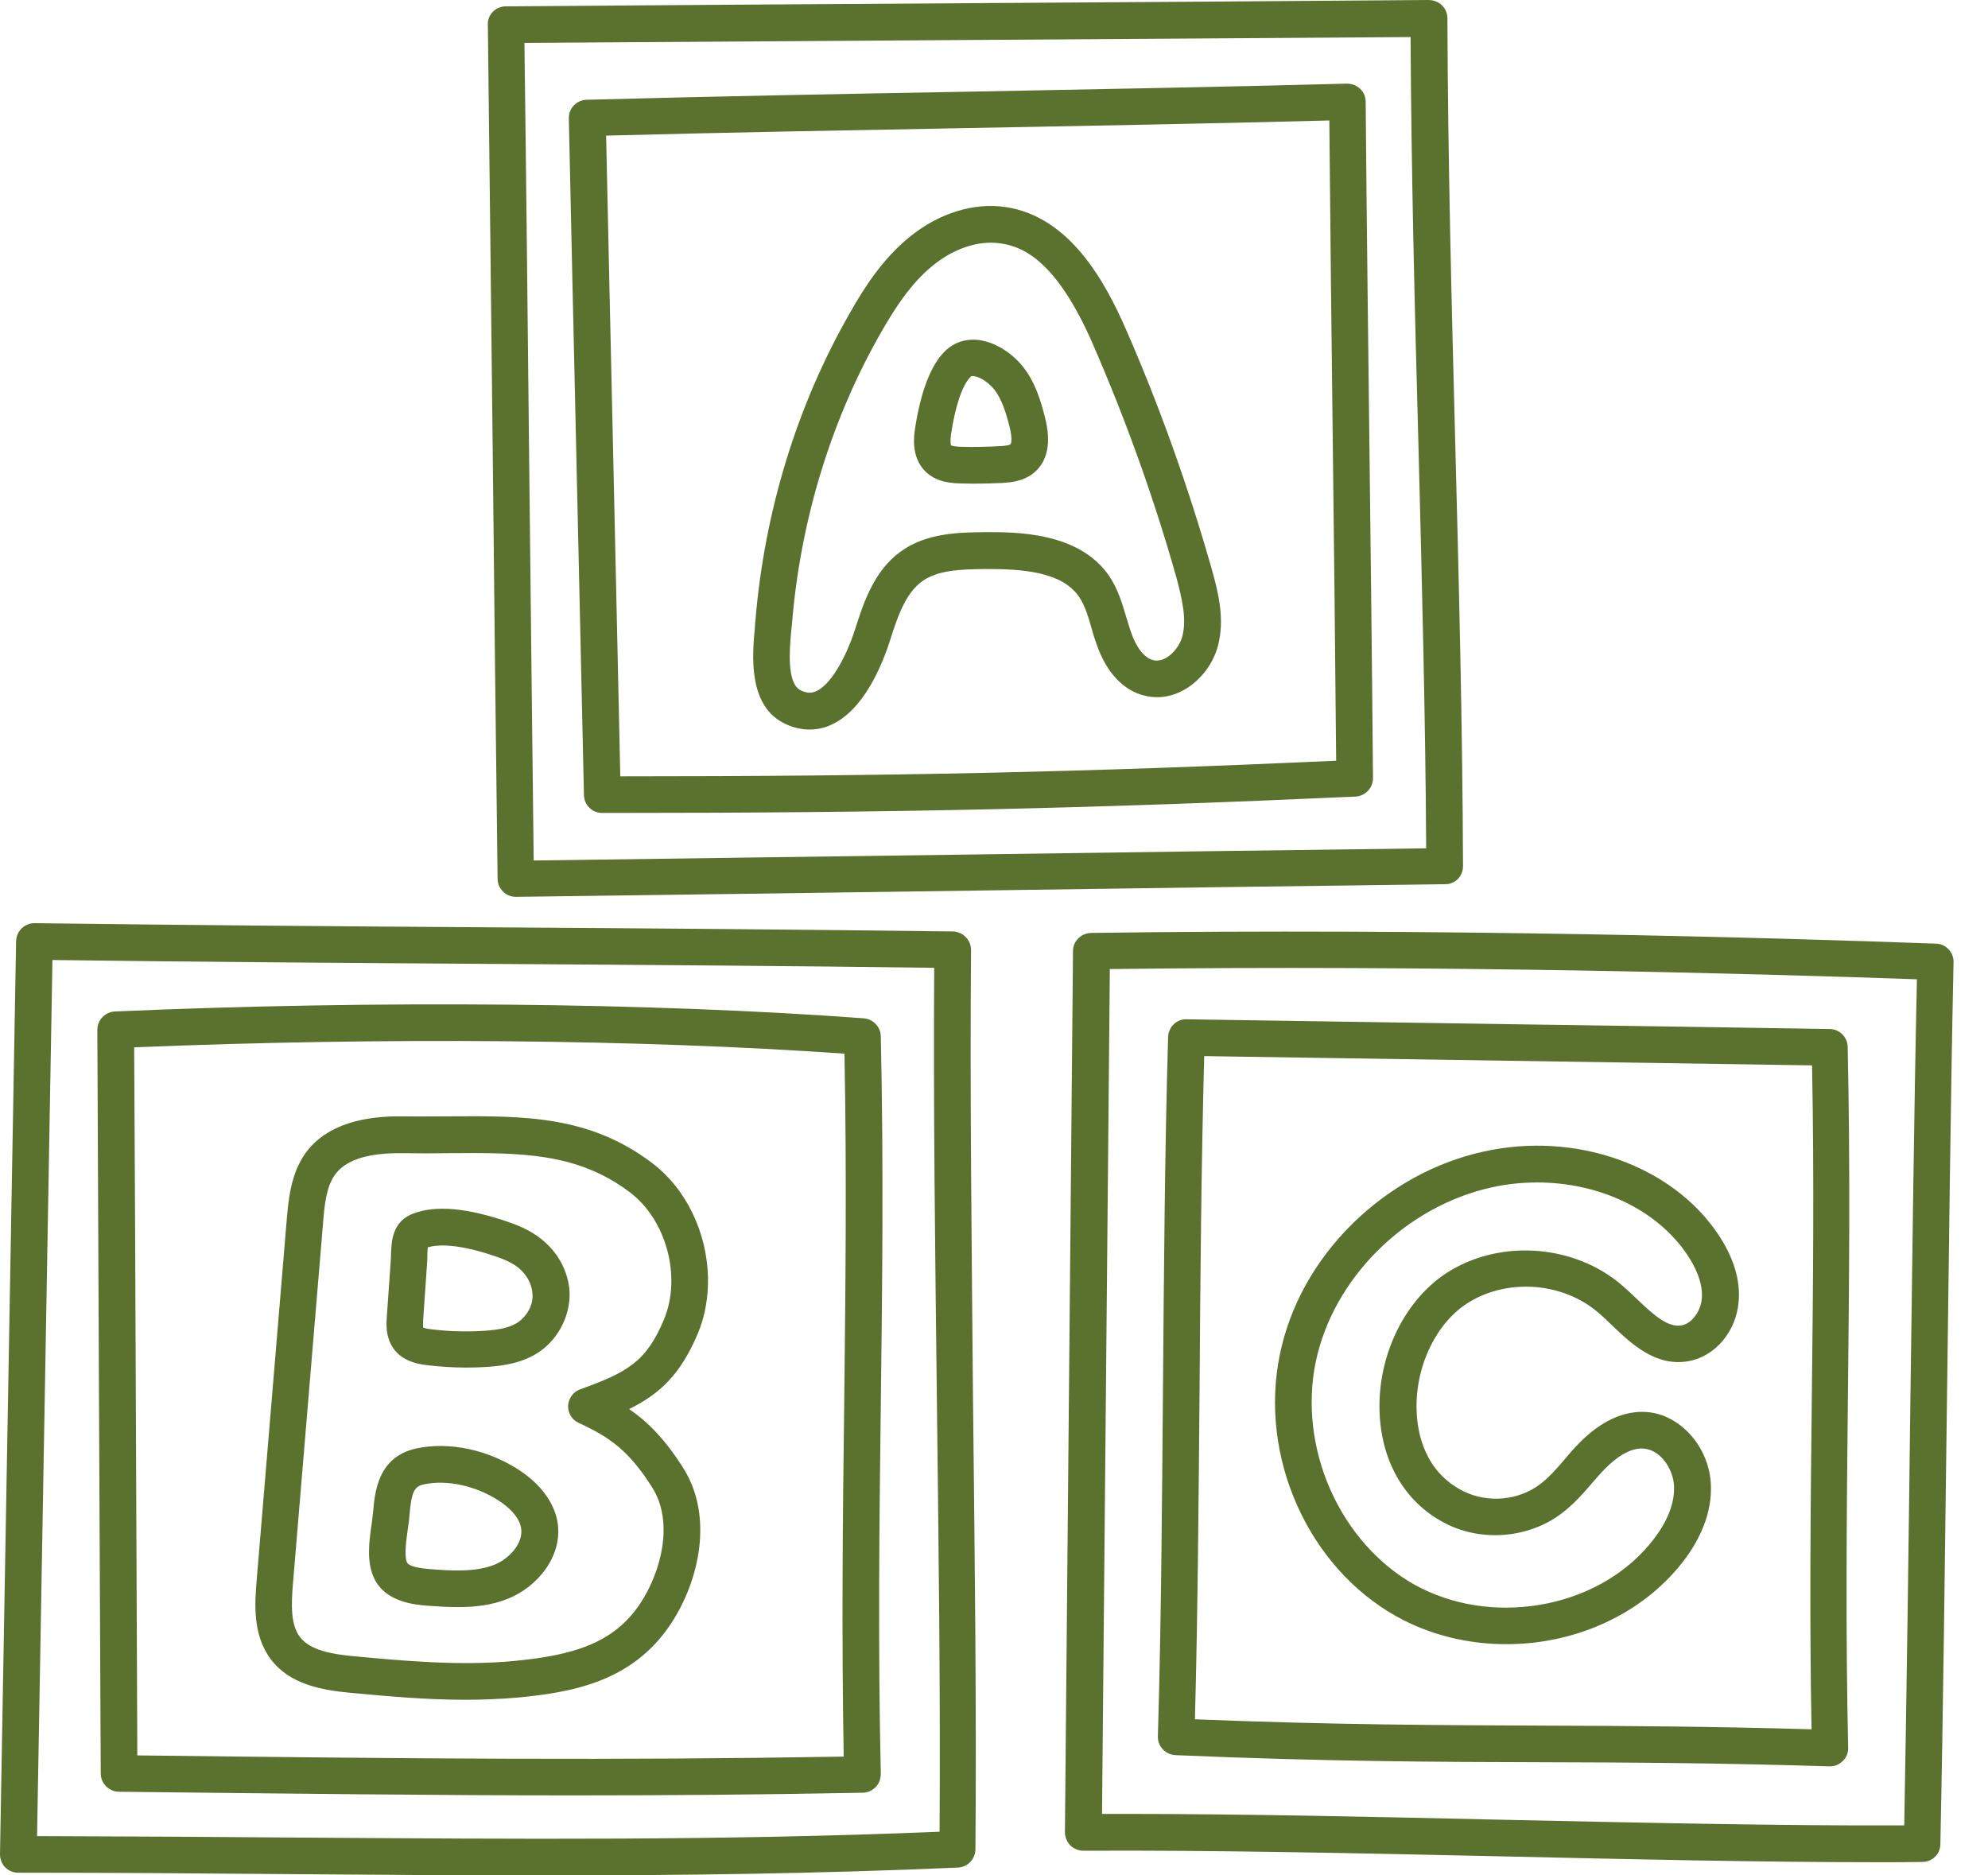 <svg width="53" height="50" viewBox="0 0 53 50" fill="none" xmlns="http://www.w3.org/2000/svg">
<path d="M39.004 23.091C38.991 19.352 38.893 15.503 38.796 11.777C38.698 8.057 38.601 4.214 38.588 0.488C38.588 0.358 38.536 0.234 38.444 0.143C38.353 0.052 38.23 0.007 38.1 0C34.029 0.033 29.861 0.059 25.823 0.085C21.771 0.111 17.577 0.137 13.487 0.169C13.357 0.169 13.233 0.221 13.142 0.312C13.051 0.403 12.999 0.527 13.006 0.657C13.051 4.194 13.09 8.187 13.136 12.043C13.175 15.899 13.22 19.892 13.266 23.43C13.266 23.56 13.318 23.683 13.415 23.774C13.506 23.865 13.63 23.911 13.753 23.911H13.76C17.883 23.859 22.012 23.8 26.148 23.742C30.277 23.683 34.413 23.625 38.529 23.573C38.789 23.579 39.004 23.364 39.004 23.091ZM26.122 22.779C22.155 22.831 18.182 22.89 14.228 22.942C14.189 19.528 14.144 15.724 14.105 12.043C14.066 8.363 14.027 4.558 13.981 1.144C17.915 1.118 21.934 1.092 25.823 1.066C29.692 1.04 33.691 1.014 37.606 0.988C37.625 4.571 37.716 8.252 37.814 11.809C37.905 15.366 38.002 19.04 38.022 22.617C34.068 22.669 30.095 22.721 26.122 22.779ZM25.888 25.328C25.888 25.062 25.673 24.841 25.406 24.834C21.407 24.782 17.213 24.75 13.162 24.724C9.11 24.698 4.923 24.665 0.923 24.613H0.917C0.65 24.613 0.436 24.828 0.429 25.094L0 49.434C0 49.564 0.046 49.694 0.137 49.785C0.228 49.876 0.351 49.928 0.481 49.928C3.089 49.928 5.573 49.948 7.972 49.968C10.222 49.987 12.427 50 14.625 50C18.227 50 21.804 49.955 25.537 49.792C25.797 49.779 25.998 49.571 26.005 49.311C26.037 45.546 25.985 41.358 25.94 37.306C25.907 33.262 25.855 29.081 25.888 25.328ZM25.049 48.836C19.235 49.077 13.773 49.031 7.992 48.992C5.742 48.973 3.42 48.96 0.988 48.953L1.398 25.595C5.254 25.647 9.266 25.673 13.155 25.699C17.044 25.725 21.056 25.751 24.906 25.803C24.88 29.438 24.932 33.444 24.977 37.319C25.023 41.195 25.075 45.201 25.049 48.836ZM51.613 25.159C47.197 24.997 38.406 24.743 29.087 24.873C28.82 24.88 28.606 25.094 28.606 25.354L28.391 48.849C28.391 48.979 28.443 49.103 28.534 49.2C28.625 49.291 28.755 49.343 28.885 49.343C32.26 49.324 36.221 49.408 40.051 49.493C43.465 49.571 46.983 49.649 50.104 49.649C50.494 49.649 50.878 49.649 51.248 49.642C51.515 49.642 51.73 49.428 51.73 49.168C51.808 45.468 51.853 41.371 51.905 37.404C51.957 33.444 52.003 29.354 52.081 25.654C52.087 25.387 51.879 25.166 51.613 25.159ZM50.93 37.391C50.884 41.182 50.832 45.097 50.767 48.667C47.496 48.68 43.725 48.595 40.077 48.517C36.663 48.439 33.145 48.361 30.03 48.361C29.809 48.361 29.594 48.361 29.38 48.361L29.588 25.836C38.38 25.725 46.645 25.953 51.105 26.109C51.027 29.685 50.982 33.6 50.93 37.391ZM36.409 2.712C36.409 2.582 36.357 2.458 36.26 2.367C36.169 2.276 36.038 2.23 35.908 2.23C32.52 2.321 29.093 2.38 25.777 2.445C22.461 2.504 19.034 2.569 15.639 2.66C15.373 2.666 15.158 2.887 15.165 3.16C15.229 6.223 15.301 9.201 15.366 12.18C15.431 15.158 15.503 18.136 15.568 21.199C15.574 21.466 15.789 21.674 16.055 21.674C16.153 21.674 16.25 21.674 16.355 21.674C23.859 21.674 29.067 21.557 36.136 21.238C36.396 21.225 36.604 21.011 36.604 20.744C36.578 17.532 36.539 14.579 36.507 11.725C36.474 8.876 36.435 5.924 36.409 2.712ZM16.537 20.698C16.472 17.805 16.413 14.976 16.348 12.154C16.283 9.332 16.224 6.509 16.159 3.616C19.391 3.531 22.649 3.472 25.803 3.414C28.957 3.355 32.215 3.297 35.44 3.212C35.466 6.23 35.499 9.026 35.531 11.738C35.564 14.456 35.596 17.258 35.622 20.282C28.859 20.588 23.755 20.698 16.537 20.698ZM23.026 27.149C17.323 26.727 10.047 26.662 3.063 26.967C2.803 26.98 2.595 27.195 2.595 27.455C2.608 30.719 2.627 34.088 2.64 37.456C2.653 40.766 2.673 44.076 2.686 47.282C2.686 47.548 2.9 47.763 3.167 47.77C7.888 47.822 11.646 47.867 15.269 47.867C17.824 47.867 20.302 47.848 23 47.796C23.13 47.796 23.254 47.737 23.345 47.646C23.436 47.555 23.482 47.425 23.482 47.295C23.404 43.848 23.443 40.61 23.482 37.476C23.521 34.335 23.56 31.083 23.482 27.624C23.475 27.377 23.28 27.169 23.026 27.149ZM22.506 37.469C22.467 40.46 22.435 43.556 22.493 46.833C16.335 46.937 11.23 46.892 3.661 46.801C3.648 43.744 3.635 40.597 3.622 37.456C3.609 34.25 3.596 31.044 3.577 27.923C10.203 27.65 17.044 27.708 22.513 28.092C22.578 31.369 22.539 34.471 22.506 37.469ZM31.142 27.65C31.051 30.719 31.031 33.906 31.005 36.981C30.979 40.057 30.96 43.237 30.869 46.293C30.862 46.56 31.07 46.781 31.337 46.794C35.278 46.963 38.236 46.976 41.098 46.983C43.439 46.989 45.851 47.002 48.771 47.093C48.778 47.093 48.784 47.093 48.784 47.093C48.914 47.093 49.038 47.041 49.129 46.95C49.226 46.859 49.278 46.729 49.272 46.593C49.2 43.439 49.233 40.298 49.265 37.267C49.298 34.224 49.33 31.077 49.259 27.91C49.252 27.65 49.044 27.435 48.778 27.435C45.988 27.39 43.048 27.344 40.2 27.305C37.352 27.26 34.413 27.221 31.623 27.175C31.369 27.169 31.148 27.383 31.142 27.65ZM31.981 36.988C32 34.075 32.026 31.064 32.104 28.157C34.751 28.196 37.515 28.242 40.2 28.281C42.886 28.32 45.663 28.365 48.309 28.404C48.368 31.402 48.335 34.38 48.303 37.261C48.27 40.142 48.238 43.114 48.296 46.105C45.591 46.027 43.315 46.014 41.104 46.007C38.367 45.994 35.544 45.988 31.857 45.838C31.935 42.919 31.955 39.908 31.981 36.988ZM30.023 8.792C29.464 7.511 28.521 5.774 26.811 5.521C25.953 5.391 25.01 5.69 24.229 6.334C23.527 6.912 23.039 7.667 22.662 8.337C21.251 10.795 20.38 13.63 20.139 16.55C20.133 16.602 20.126 16.66 20.126 16.725C20.055 17.466 19.931 18.845 20.952 19.307C21.16 19.404 21.375 19.45 21.583 19.45C21.778 19.45 21.973 19.411 22.155 19.326C23.02 18.943 23.514 17.746 23.729 17.07C23.917 16.485 24.125 15.828 24.587 15.496C24.997 15.204 25.582 15.178 26.245 15.171C27.286 15.165 28.313 15.249 28.768 15.912C28.924 16.14 29.009 16.433 29.1 16.745C29.139 16.888 29.184 17.037 29.237 17.18C29.497 17.935 29.958 18.422 30.537 18.552C31.428 18.761 32.254 18.032 32.468 17.226C32.657 16.524 32.488 15.815 32.299 15.152C31.682 12.986 30.921 10.847 30.023 8.792ZM31.519 16.972C31.422 17.323 31.07 17.675 30.752 17.603C30.42 17.525 30.218 17.057 30.154 16.855C30.108 16.732 30.075 16.602 30.03 16.465C29.919 16.094 29.809 15.711 29.568 15.353C28.755 14.17 27.052 14.183 26.232 14.189C25.588 14.196 24.704 14.202 24.015 14.703C23.293 15.223 23.02 16.081 22.799 16.771C22.526 17.616 22.116 18.273 21.758 18.429C21.628 18.487 21.505 18.481 21.355 18.409C20.965 18.234 21.05 17.304 21.095 16.803C21.102 16.738 21.108 16.68 21.115 16.621C21.342 13.845 22.174 11.146 23.514 8.818C23.852 8.233 24.275 7.563 24.86 7.088C25.348 6.685 25.907 6.47 26.421 6.47C26.505 6.47 26.596 6.477 26.681 6.49C27.273 6.574 28.17 6.951 29.139 9.182C30.017 11.198 30.771 13.298 31.369 15.418C31.513 15.971 31.643 16.504 31.519 16.972ZM27.26 9.761C27.019 9.462 26.551 9.097 26.024 9.058C25.712 9.039 25.432 9.136 25.211 9.345C24.821 9.715 24.548 10.424 24.392 11.445C24.366 11.627 24.288 12.167 24.652 12.55C24.964 12.876 25.406 12.882 25.621 12.889C25.725 12.889 25.829 12.895 25.933 12.895C26.193 12.895 26.46 12.889 26.72 12.876C26.915 12.863 27.273 12.843 27.559 12.609C27.93 12.303 28.034 11.803 27.858 11.126C27.741 10.652 27.585 10.164 27.26 9.761ZM26.935 11.848C26.909 11.868 26.817 11.887 26.662 11.894C26.323 11.913 25.979 11.92 25.64 11.913C25.445 11.907 25.38 11.887 25.354 11.874C25.348 11.861 25.328 11.79 25.354 11.582C25.465 10.827 25.66 10.255 25.875 10.047C25.888 10.034 25.901 10.021 25.953 10.027C26.109 10.04 26.349 10.19 26.492 10.366C26.707 10.632 26.817 10.996 26.909 11.354C27.013 11.757 26.941 11.848 26.935 11.848ZM18.605 35.551C19.248 33.997 18.709 32 17.375 30.999C15.698 29.737 13.968 29.75 11.965 29.763C11.575 29.763 11.172 29.77 10.762 29.763C9.637 29.744 8.811 30.01 8.304 30.55C7.829 31.057 7.712 31.74 7.654 32.403L6.841 42.151C6.795 42.723 6.724 43.588 7.225 44.245C7.725 44.902 8.564 45.058 9.312 45.129C10.281 45.22 11.334 45.318 12.414 45.318C12.869 45.318 13.331 45.298 13.792 45.26C15.229 45.123 16.855 44.85 17.883 43.296C18.643 42.151 19.034 40.421 18.208 39.127C17.727 38.373 17.278 37.911 16.771 37.567C17.558 37.183 18.136 36.669 18.605 35.551ZM15.47 37.04C15.282 37.105 15.158 37.281 15.145 37.476C15.139 37.671 15.249 37.859 15.431 37.937C16.25 38.315 16.758 38.666 17.382 39.648C17.974 40.571 17.629 41.904 17.07 42.749C16.355 43.829 15.249 44.135 13.701 44.284C12.245 44.421 10.736 44.278 9.403 44.154C8.863 44.102 8.272 44.004 7.998 43.647C7.745 43.315 7.764 42.782 7.81 42.223L8.623 32.481C8.668 31.922 8.753 31.493 9.013 31.22C9.312 30.901 9.858 30.745 10.645 30.745C10.678 30.745 10.71 30.745 10.743 30.745C11.165 30.752 11.575 30.752 11.972 30.745C13.87 30.732 15.373 30.719 16.79 31.786C17.766 32.52 18.175 34.042 17.701 35.18C17.226 36.318 16.712 36.591 15.47 37.04ZM14.579 33.164C14.248 32.846 13.87 32.69 13.571 32.586C12.459 32.202 11.62 32.124 11.009 32.358C10.45 32.572 10.437 33.112 10.424 33.431C10.424 33.489 10.418 33.541 10.418 33.6L10.313 35.102C10.3 35.265 10.287 35.518 10.385 35.759C10.528 36.117 10.847 36.325 11.328 36.39C11.692 36.435 12.056 36.461 12.427 36.461C12.622 36.461 12.817 36.455 13.012 36.442C13.441 36.409 13.948 36.338 14.391 36.032C14.904 35.674 15.21 35.05 15.184 34.439C15.158 33.971 14.937 33.502 14.579 33.164ZM13.831 35.239C13.584 35.414 13.259 35.453 12.941 35.479C12.446 35.512 11.946 35.499 11.451 35.434C11.347 35.421 11.302 35.401 11.282 35.395C11.276 35.349 11.282 35.239 11.282 35.18L11.386 33.678C11.393 33.606 11.393 33.535 11.393 33.47C11.393 33.405 11.399 33.314 11.406 33.255C11.646 33.184 12.186 33.138 13.246 33.509C13.552 33.613 13.747 33.724 13.896 33.867C14.072 34.036 14.183 34.27 14.196 34.491C14.222 34.816 14.027 35.096 13.831 35.239ZM13.877 39.218C13.038 38.653 11.972 38.425 11.087 38.62C10.073 38.848 9.995 39.784 9.949 40.291C9.943 40.382 9.923 40.493 9.91 40.617C9.845 41.072 9.761 41.631 9.975 42.08C10.281 42.723 11.074 42.782 11.373 42.808C11.633 42.827 11.913 42.847 12.206 42.847C12.648 42.847 13.11 42.801 13.552 42.619C14.313 42.314 15.028 41.488 14.859 40.551C14.761 40.051 14.423 39.589 13.877 39.218ZM13.188 41.715C12.667 41.923 12.017 41.878 11.445 41.833C10.97 41.794 10.873 41.702 10.853 41.663C10.769 41.481 10.834 41.052 10.873 40.76C10.892 40.63 10.912 40.499 10.918 40.382C10.97 39.752 11.061 39.628 11.295 39.576C11.92 39.44 12.713 39.615 13.331 40.031C13.513 40.155 13.831 40.408 13.89 40.727C13.968 41.13 13.584 41.553 13.188 41.715ZM44.72 41.819C45.344 41.085 45.65 40.311 45.611 39.563C45.559 38.562 44.785 37.703 43.887 37.645C43.289 37.606 42.671 37.892 42.106 38.471C41.962 38.614 41.833 38.763 41.709 38.913C41.494 39.166 41.286 39.4 41.052 39.576C40.48 40.005 39.674 40.077 39.03 39.765C37.983 39.251 37.788 38.21 37.768 37.632C37.716 36.435 38.301 35.226 39.186 34.705C40.239 34.075 41.683 34.198 42.613 34.998C42.73 35.096 42.847 35.206 42.971 35.33C43.491 35.824 44.135 36.442 45.006 36.292C45.721 36.169 46.287 35.505 46.352 34.705C46.404 34.127 46.215 33.515 45.799 32.898C44.564 31.064 42.002 30.16 39.563 30.7C38.256 30.986 37.046 31.656 36.058 32.624C35.057 33.613 34.387 34.816 34.12 36.117C33.561 38.835 34.868 41.774 37.228 43.094C38.126 43.595 39.14 43.835 40.148 43.835C41.878 43.842 43.601 43.133 44.72 41.819ZM41.039 42.788C39.862 42.983 38.679 42.788 37.71 42.249C36.747 41.709 35.947 40.805 35.466 39.713C34.985 38.627 34.849 37.417 35.076 36.318C35.538 34.081 37.469 32.163 39.771 31.656C40.174 31.565 40.584 31.526 40.987 31.526C42.626 31.526 44.167 32.241 44.98 33.45C45.181 33.749 45.409 34.192 45.37 34.627C45.337 34.972 45.097 35.291 44.83 35.336C44.473 35.395 44.121 35.096 43.634 34.627C43.504 34.504 43.374 34.38 43.237 34.263C41.995 33.197 40.077 33.034 38.672 33.873C37.476 34.588 36.715 36.117 36.78 37.677C36.838 39.023 37.495 40.109 38.588 40.642C39.55 41.111 40.766 41 41.624 40.356C41.943 40.116 42.197 39.83 42.437 39.55C42.561 39.407 42.671 39.277 42.795 39.153C43.048 38.9 43.426 38.594 43.816 38.62C44.271 38.653 44.609 39.166 44.629 39.615C44.661 40.233 44.284 40.812 43.965 41.189C43.263 42.021 42.223 42.593 41.039 42.788Z" fill="#5B712E"/>
</svg>
